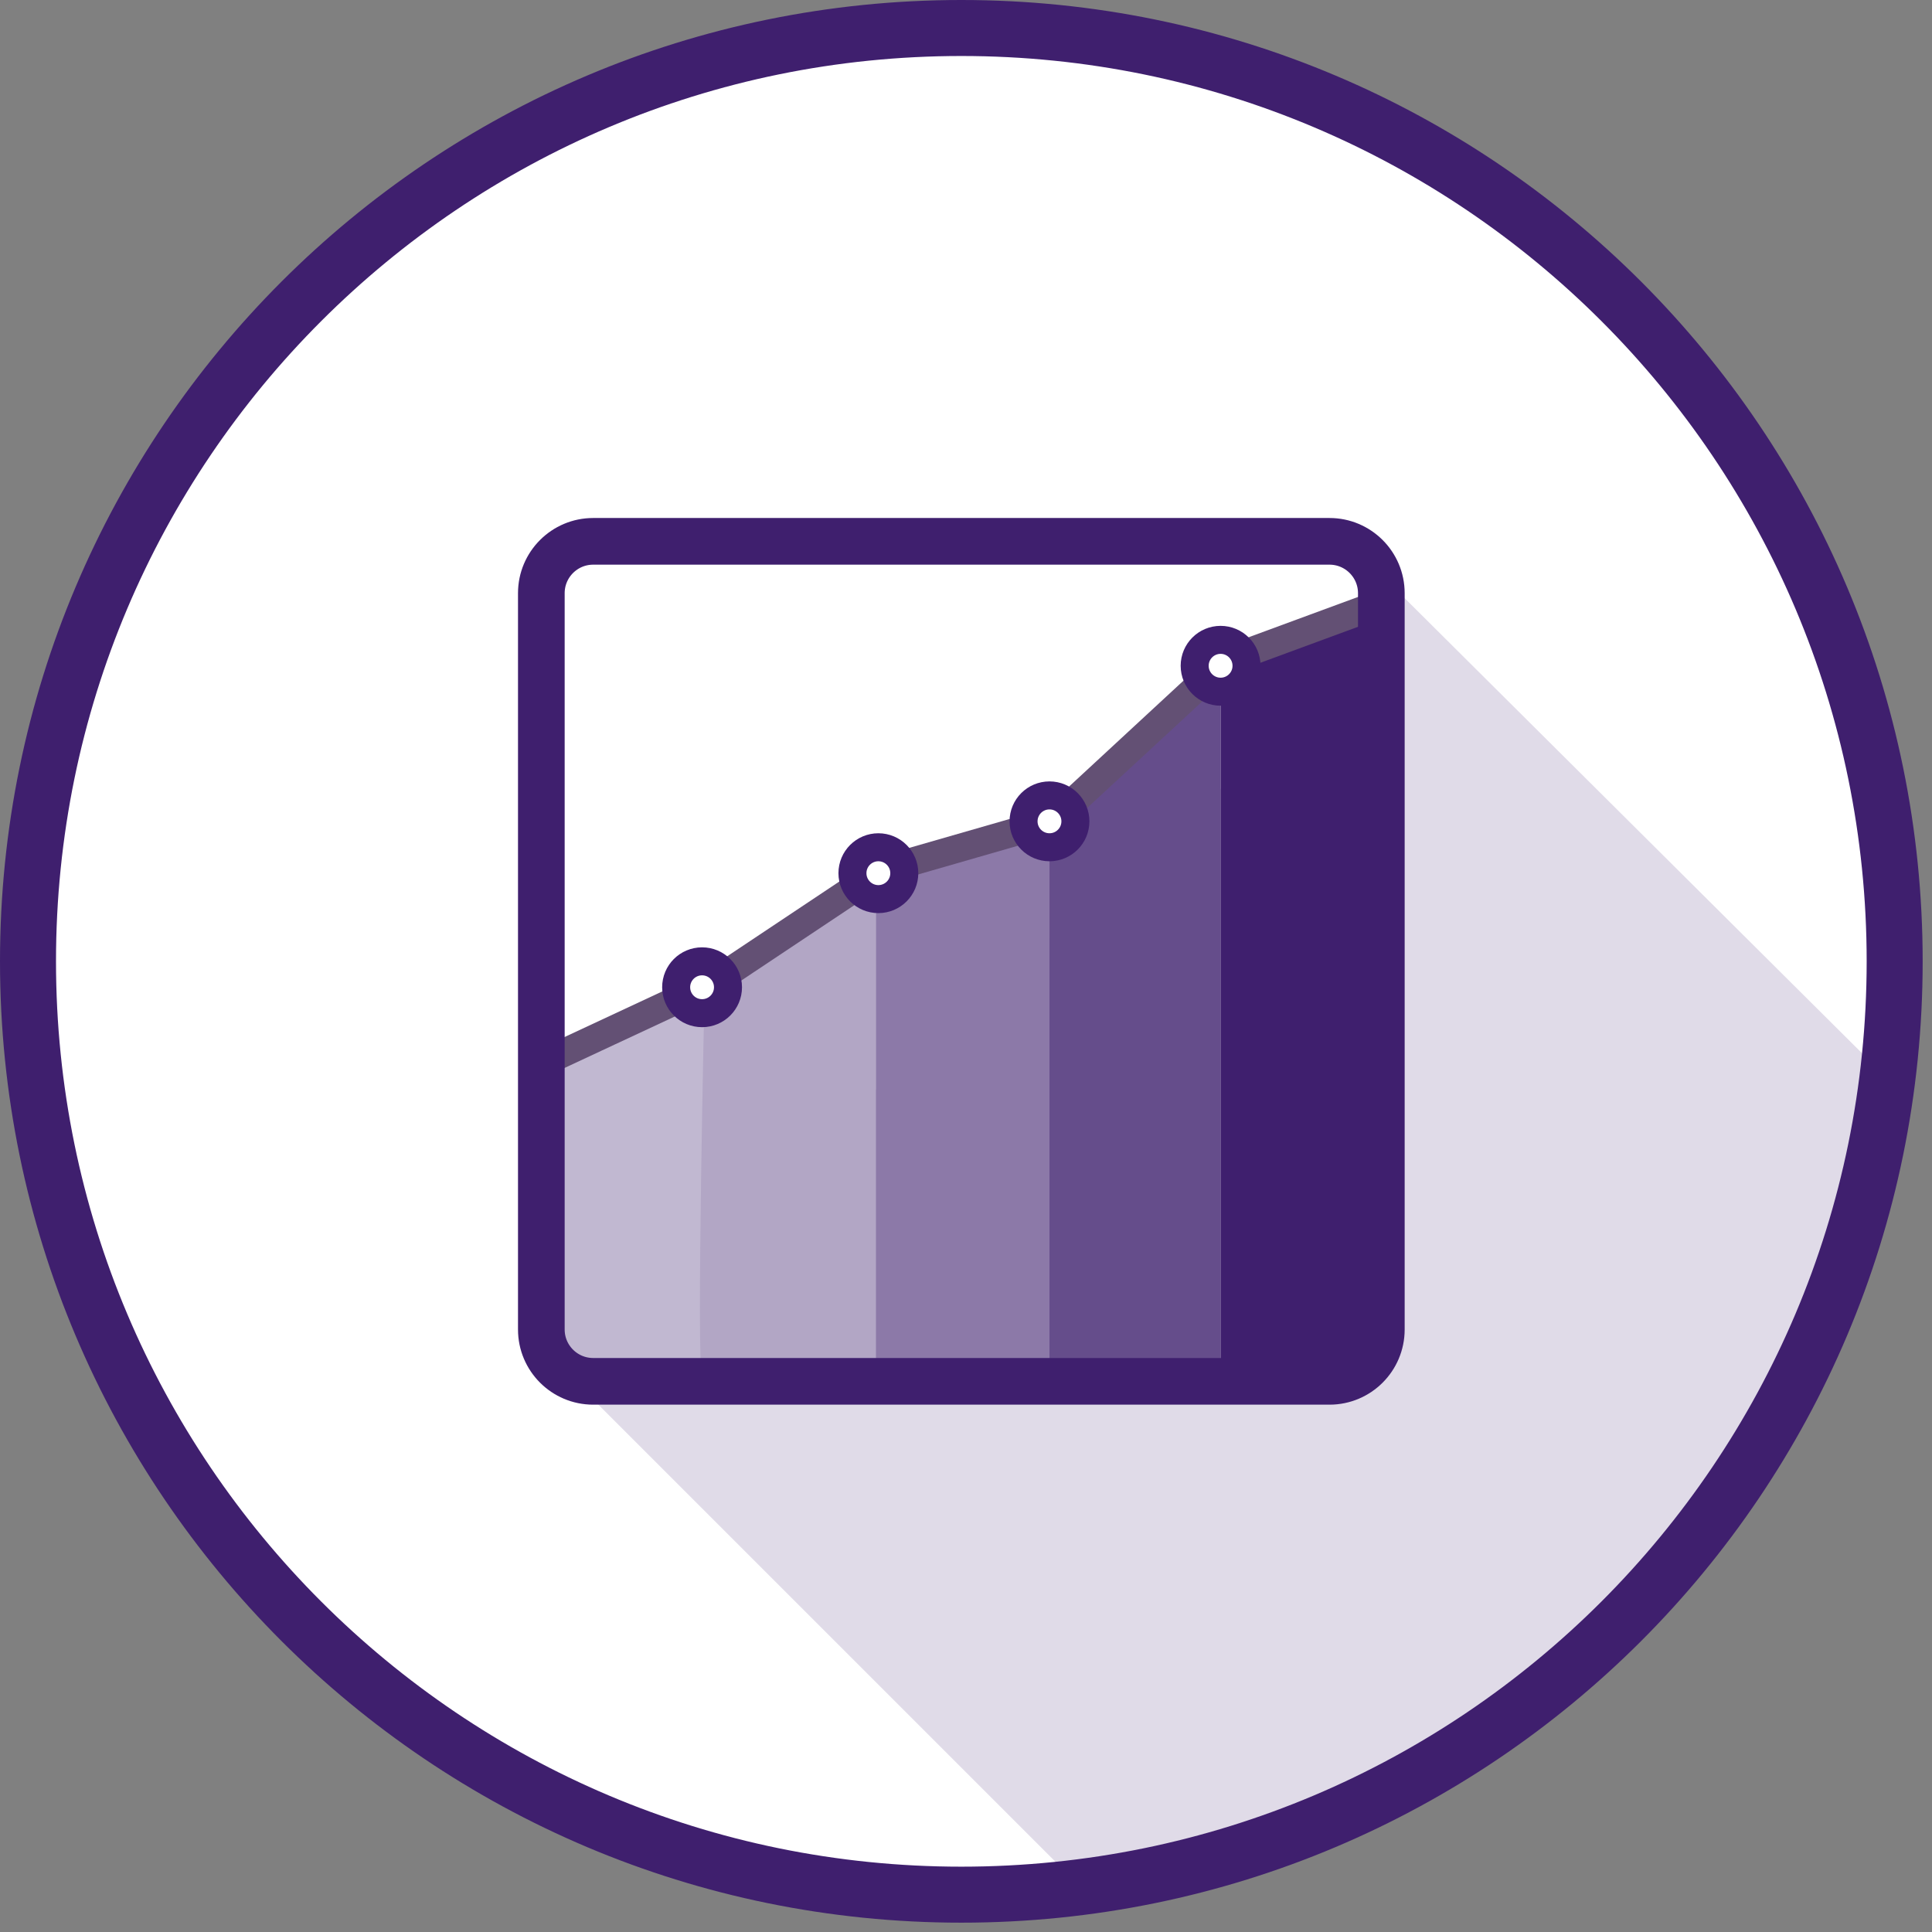 <svg width="207px" height="207px" viewBox="578 597 207 207" version="1.1" xmlns="http://www.w3.org/2000/svg" xmlns:xlink="http://www.w3.org/1999/xlink">
    <rect x="578" y="597" width="207" height="207" fill="#808080" stroke="none"/>
    <!-- Generator: Sketch 40.3 (33839) - http://www.bohemiancoding.com/sketch -->
    <desc>Created with Sketch.</desc>
    <defs></defs>
    <g id="Page-1" stroke="none" stroke-width="1" fill="none" fill-rule="evenodd" transform="translate(581, 600)">
        <path d="M200,100 C200,155.228 155.228,200 100,200 C44.771,200 0,155.228 0,100 C0,44.771 44.771,0 100,0 C155.228,0 200,44.771 200,100" id="Fill-1" fill="#FFFFFF"></path>
        <path d="M143.611,57.222 L198.458,111.792 C198.458,111.792 197.715,141.835 171.389,169.167 C144.167,197.429 112.5,198.889 112.5,198.889 L56.945,143.333 L144.167,67.222 L143.889,58.889 L143.611,57.222 Z" id="Fill-3" fill="#E0DBE8"></path>
        <path d="M72.5,144.167 L72.5,102.778 L56.111,110.555 L56.111,140.278 C56.111,140.278 56.634,142.19 57.222,142.778 C57.93,143.486 60,144.167 60,144.167 L72.5,144.167 Z" id="Fill-4" fill="#C1B8D1"></path>
        <path d="M90.833,144.167 L90.833,90.555 L72.5,102.778 C72.5,102.778 71.573,143.579 72.222,144.167 C73.002,144.875 90.833,144.167 90.833,144.167" id="Fill-5" fill="#B2A6C5"></path>
        <polygon id="Fill-6" fill="#8C79A8" points="109.444 144.167 109.444 85 90.833 90.833 90.833 144.167"></polygon>
        <polygon id="Fill-7" fill="#654D8B" points="127.778 144.167 127.778 68.333 109.444 85 109.444 144.167"></polygon>
        <path d="M140.556,144.167 C141.506,144.167 144.24,142.249 144.167,138.611 L144.167,61.945 L127.778,68.055 L127.778,144.167 L140.556,144.167 Z" id="Fill-8" fill="#3F1F6E"></path>
        <path d="M100,0 C155.229,0 200,44.771 200,100 C200,155.229 155.229,200 100,200 C44.771,200 0,155.229 0,100 C0,44.771 44.771,0 100,0 Z" id="Stroke-9" stroke="#3F1F6E" stroke-width="6"></path>
        <polyline id="Stroke-10" stroke="#635074" stroke-width="3" stroke-linecap="square" points="56.389 110.278 73.056 102.5 91.389 90.278 109.722 85 128.334 67.778 144.167 61.944"></polyline>
        <path d="M60.556,55 L139.444,55 C142.513,55 145,57.488 145,60.555 L145,139.445 C145,142.513 142.513,145 139.444,145 L60.556,145 C57.487,145 55,142.513 55,139.445 L55,60.555 C55,57.488 57.487,55 60.556,55 Z" id="Stroke-11" stroke="#3F1F6E" stroke-width="5"></path>
        <path d="M72.222,100 C73.756,100 75,101.244 75,102.778 C75,104.312 73.756,105.555 72.222,105.555 C70.688,105.555 69.445,104.312 69.445,102.778 C69.445,101.244 70.688,100 72.222,100" id="Fill-12" fill="#FFFFFF"></path>
        <path d="M72.222,100 C73.756,100 75,101.244 75,102.778 C75,104.312 73.756,105.555 72.222,105.555 C70.688,105.555 69.445,104.312 69.445,102.778 C69.445,101.244 70.688,100 72.222,100 Z" id="Stroke-13" stroke="#3F1F6E" stroke-width="3"></path>
        <path d="M91.111,87.778 C92.645,87.778 93.889,89.022 93.889,90.556 C93.889,92.09 92.645,93.333 91.111,93.333 C89.577,93.333 88.333,92.09 88.333,90.556 C88.333,89.022 89.577,87.778 91.111,87.778" id="Fill-14" fill="#FFFFFF"></path>
        <path d="M91.111,87.778 C92.645,87.778 93.889,89.022 93.889,90.556 C93.889,92.09 92.645,93.333 91.111,93.333 C89.577,93.333 88.333,92.09 88.333,90.556 C88.333,89.022 89.577,87.778 91.111,87.778 Z" id="Stroke-15" stroke="#3F1F6E" stroke-width="3"></path>
        <path d="M109.444,82.222 C110.978,82.222 112.222,83.466 112.222,85 C112.222,86.534 110.978,87.778 109.444,87.778 C107.91,87.778 106.666,86.534 106.666,85 C106.666,83.466 107.91,82.222 109.444,82.222" id="Fill-16" fill="#FFFFFF"></path>
        <path d="M109.444,82.222 C110.978,82.222 112.222,83.466 112.222,85 C112.222,86.534 110.978,87.778 109.444,87.778 C107.91,87.778 106.666,86.534 106.666,85 C106.666,83.466 107.91,82.222 109.444,82.222 Z" id="Stroke-17" stroke="#3F1F6E" stroke-width="3"></path>
        <path d="M127.778,65.556 C129.312,65.556 130.556,66.8 130.556,68.334 C130.556,69.868 129.312,71.111 127.778,71.111 C126.244,71.111 125,69.868 125,68.334 C125,66.8 126.244,65.556 127.778,65.556" id="Fill-18" fill="#FFFFFF"></path>
        <path d="M127.778,65.556 C129.312,65.556 130.556,66.8 130.556,68.334 C130.556,69.868 129.312,71.111 127.778,71.111 C126.244,71.111 125,69.868 125,68.334 C125,66.8 126.244,65.556 127.778,65.556 Z" id="Stroke-19" stroke="#3F1F6E" stroke-width="3"></path>
    </g>
</svg>